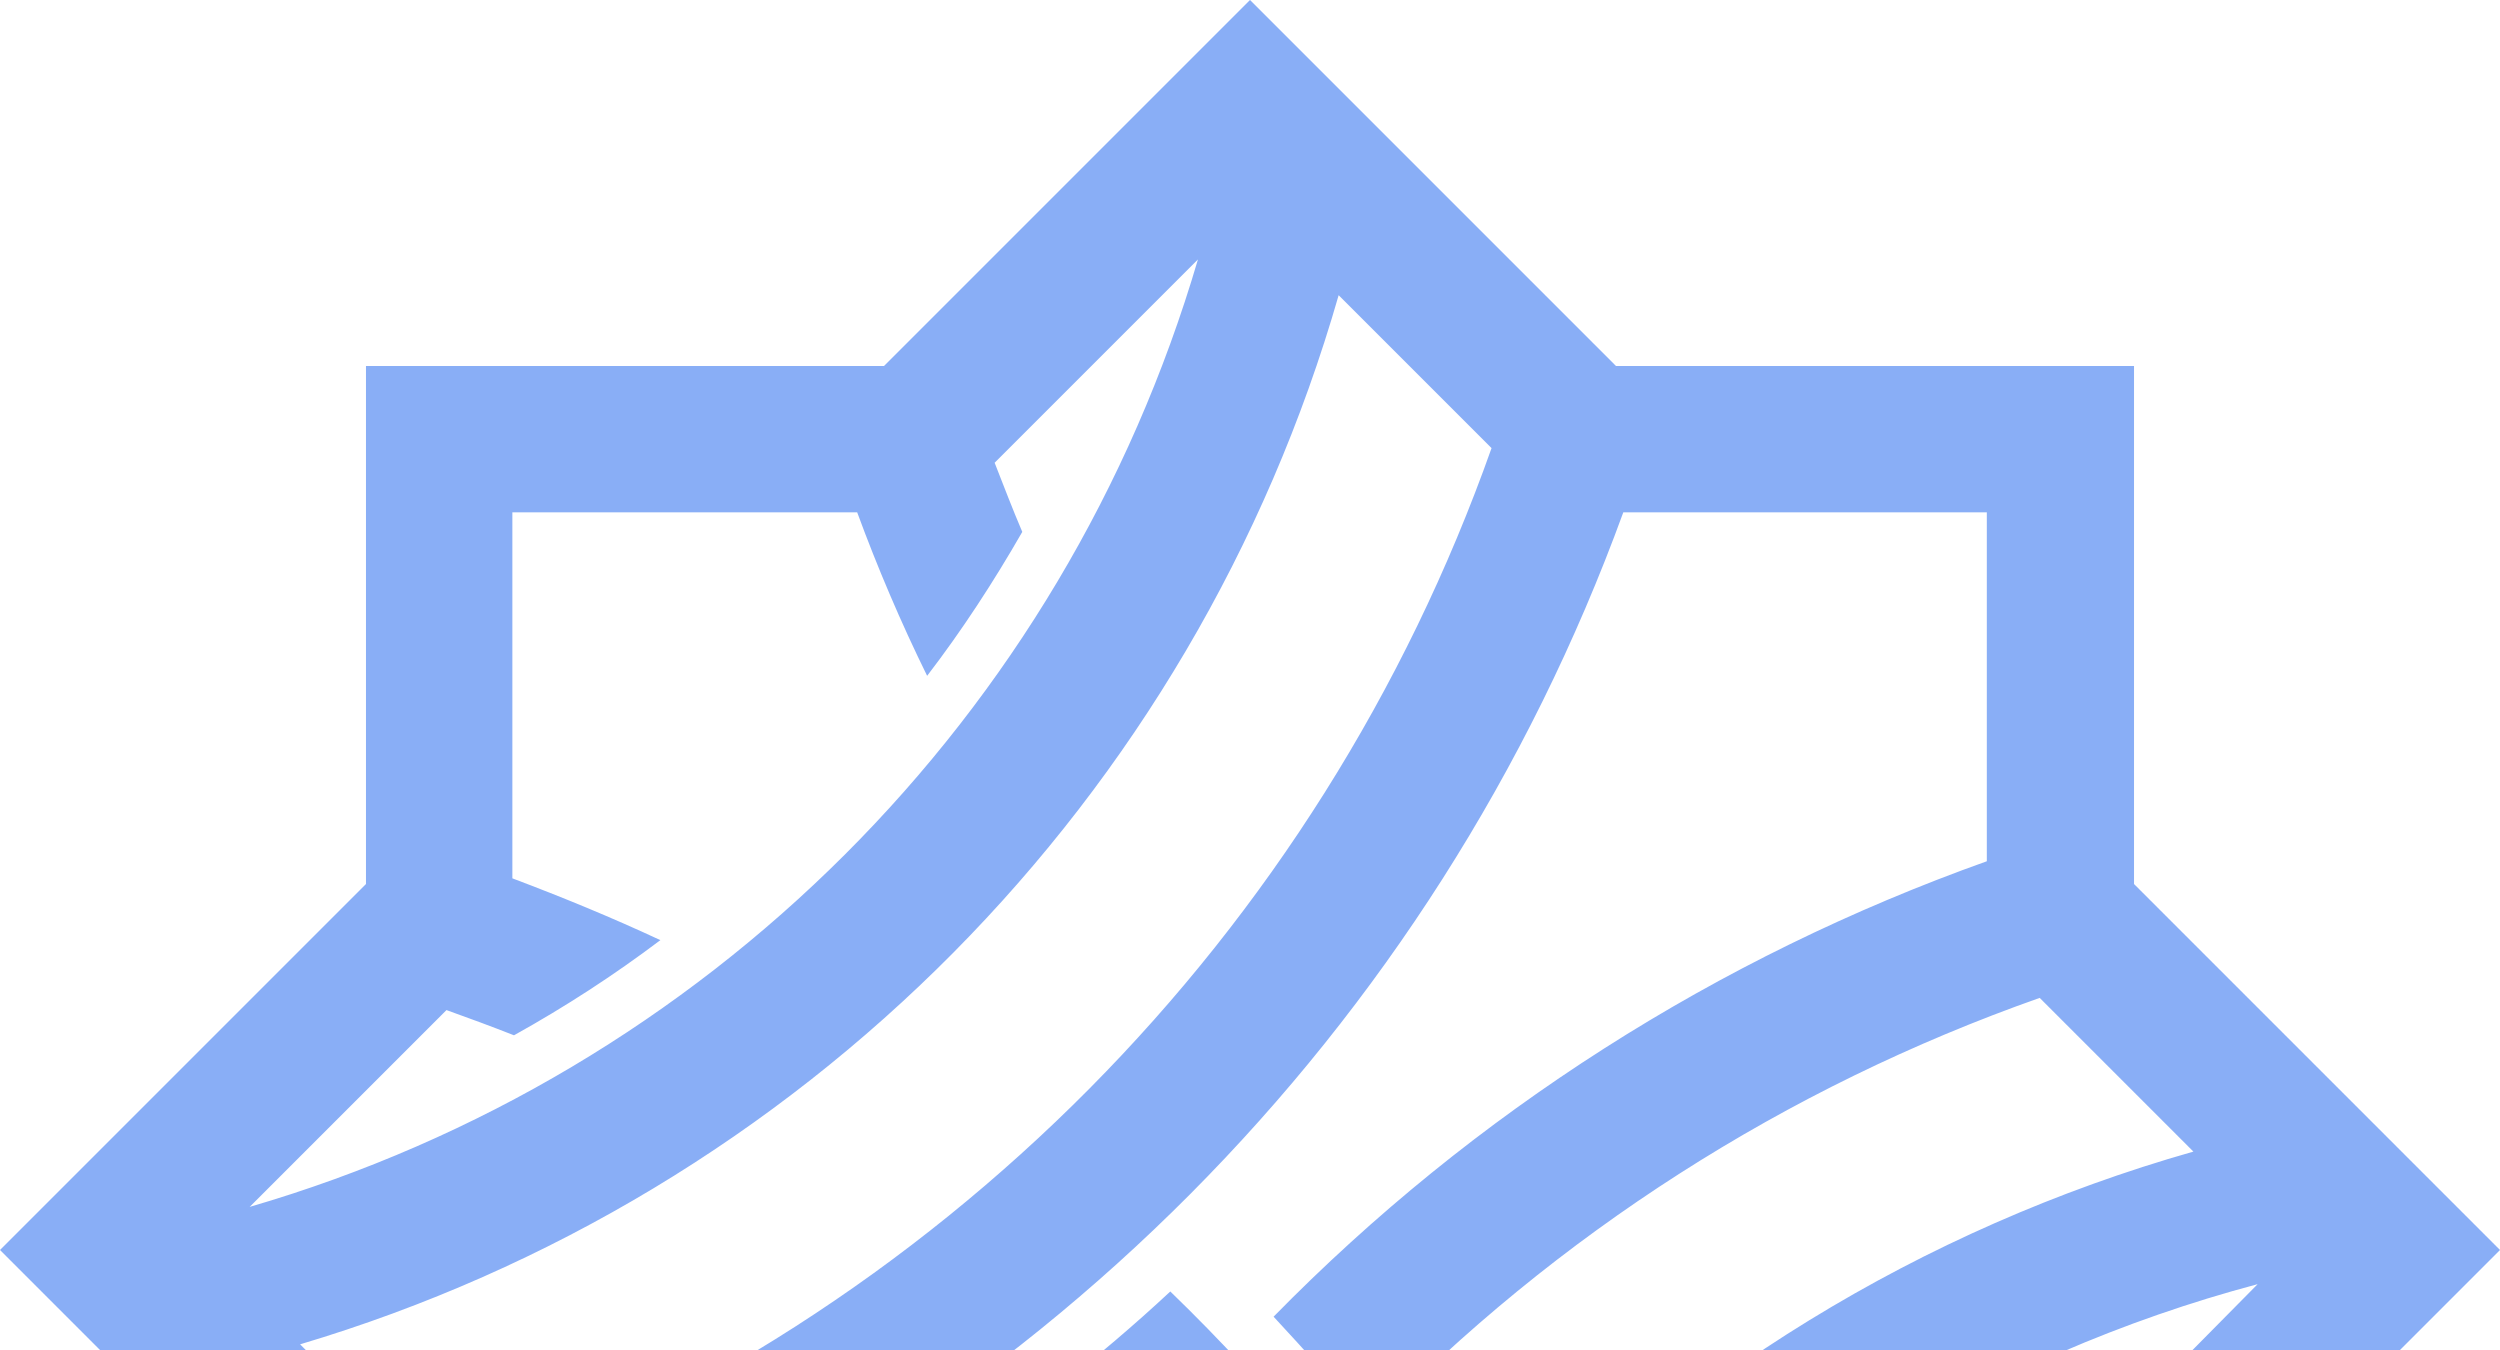 <svg width="400" height="216" viewBox="0 0 400 216" fill="none" xmlns="http://www.w3.org/2000/svg">
<path opacity="0.5" d="M341.444 141.444L341.444 58.556L258.556 58.556L200 3.49691e-05L141.444 58.556L58.556 58.556L58.556 141.444L-3.49691e-05 200L58.556 258.556L58.556 341.444L141.444 341.444L200 400L258.556 341.444L341.444 341.444L341.444 258.556L400 200L341.444 141.444ZM71.438 161.614C75.081 162.915 78.595 164.216 82.238 165.647C90.436 161.093 98.243 156.018 105.66 150.423C97.853 146.779 89.915 143.526 81.978 140.534L81.978 81.978L137.15 81.978C140.403 90.826 144.177 99.675 148.341 108.133C153.936 100.846 159.011 93.038 163.565 85.101C162.004 81.457 160.573 77.684 159.141 74.04L191.672 41.51C170.202 114.639 113.077 171.763 39.948 193.103L71.438 161.614ZM48.016 215.094C128.302 191.152 191.022 127.912 214.184 47.235L238.647 71.698C211.061 149.642 150.033 211.191 72.349 239.427L48.016 215.094ZM327.651 239.428C323.097 237.866 318.673 236.174 314.118 234.353C305.921 238.907 298.113 243.982 290.696 249.577C299.675 253.741 308.783 257.515 318.022 260.898L318.022 318.282L260.247 318.282C244.502 276.122 219.649 237.996 187.248 206.636C181.522 211.971 175.537 217.046 169.421 221.861C200.521 251.399 224.333 287.703 239.037 328.042L214.574 352.375C201.692 309.174 177.098 270.267 143.656 240.078C136.76 244.502 129.603 248.666 122.316 252.44C155.628 280.547 179.961 317.762 192.323 359.532L158.23 325.439C159.662 321.535 161.093 317.762 162.785 313.988C158.1 306.051 153.025 298.504 147.3 291.347C143.136 300.065 139.362 309.044 135.979 318.152L81.718 318.152L81.718 260.898C164.476 230.319 229.538 164.867 259.727 81.978L317.892 81.978L317.892 137.801C274.821 153.156 235.784 178.009 203.774 210.67C209.109 216.396 214.314 222.251 219.128 228.367C249.057 197.398 285.752 173.975 326.35 159.662L350.943 184.255C307.482 196.617 268.315 220.69 237.606 253.741C242.03 260.508 246.194 267.534 250.098 274.691C279.375 240.989 318.152 216.916 361.223 205.465L327.651 239.428Z" fill="#155EEF"/>
</svg>
